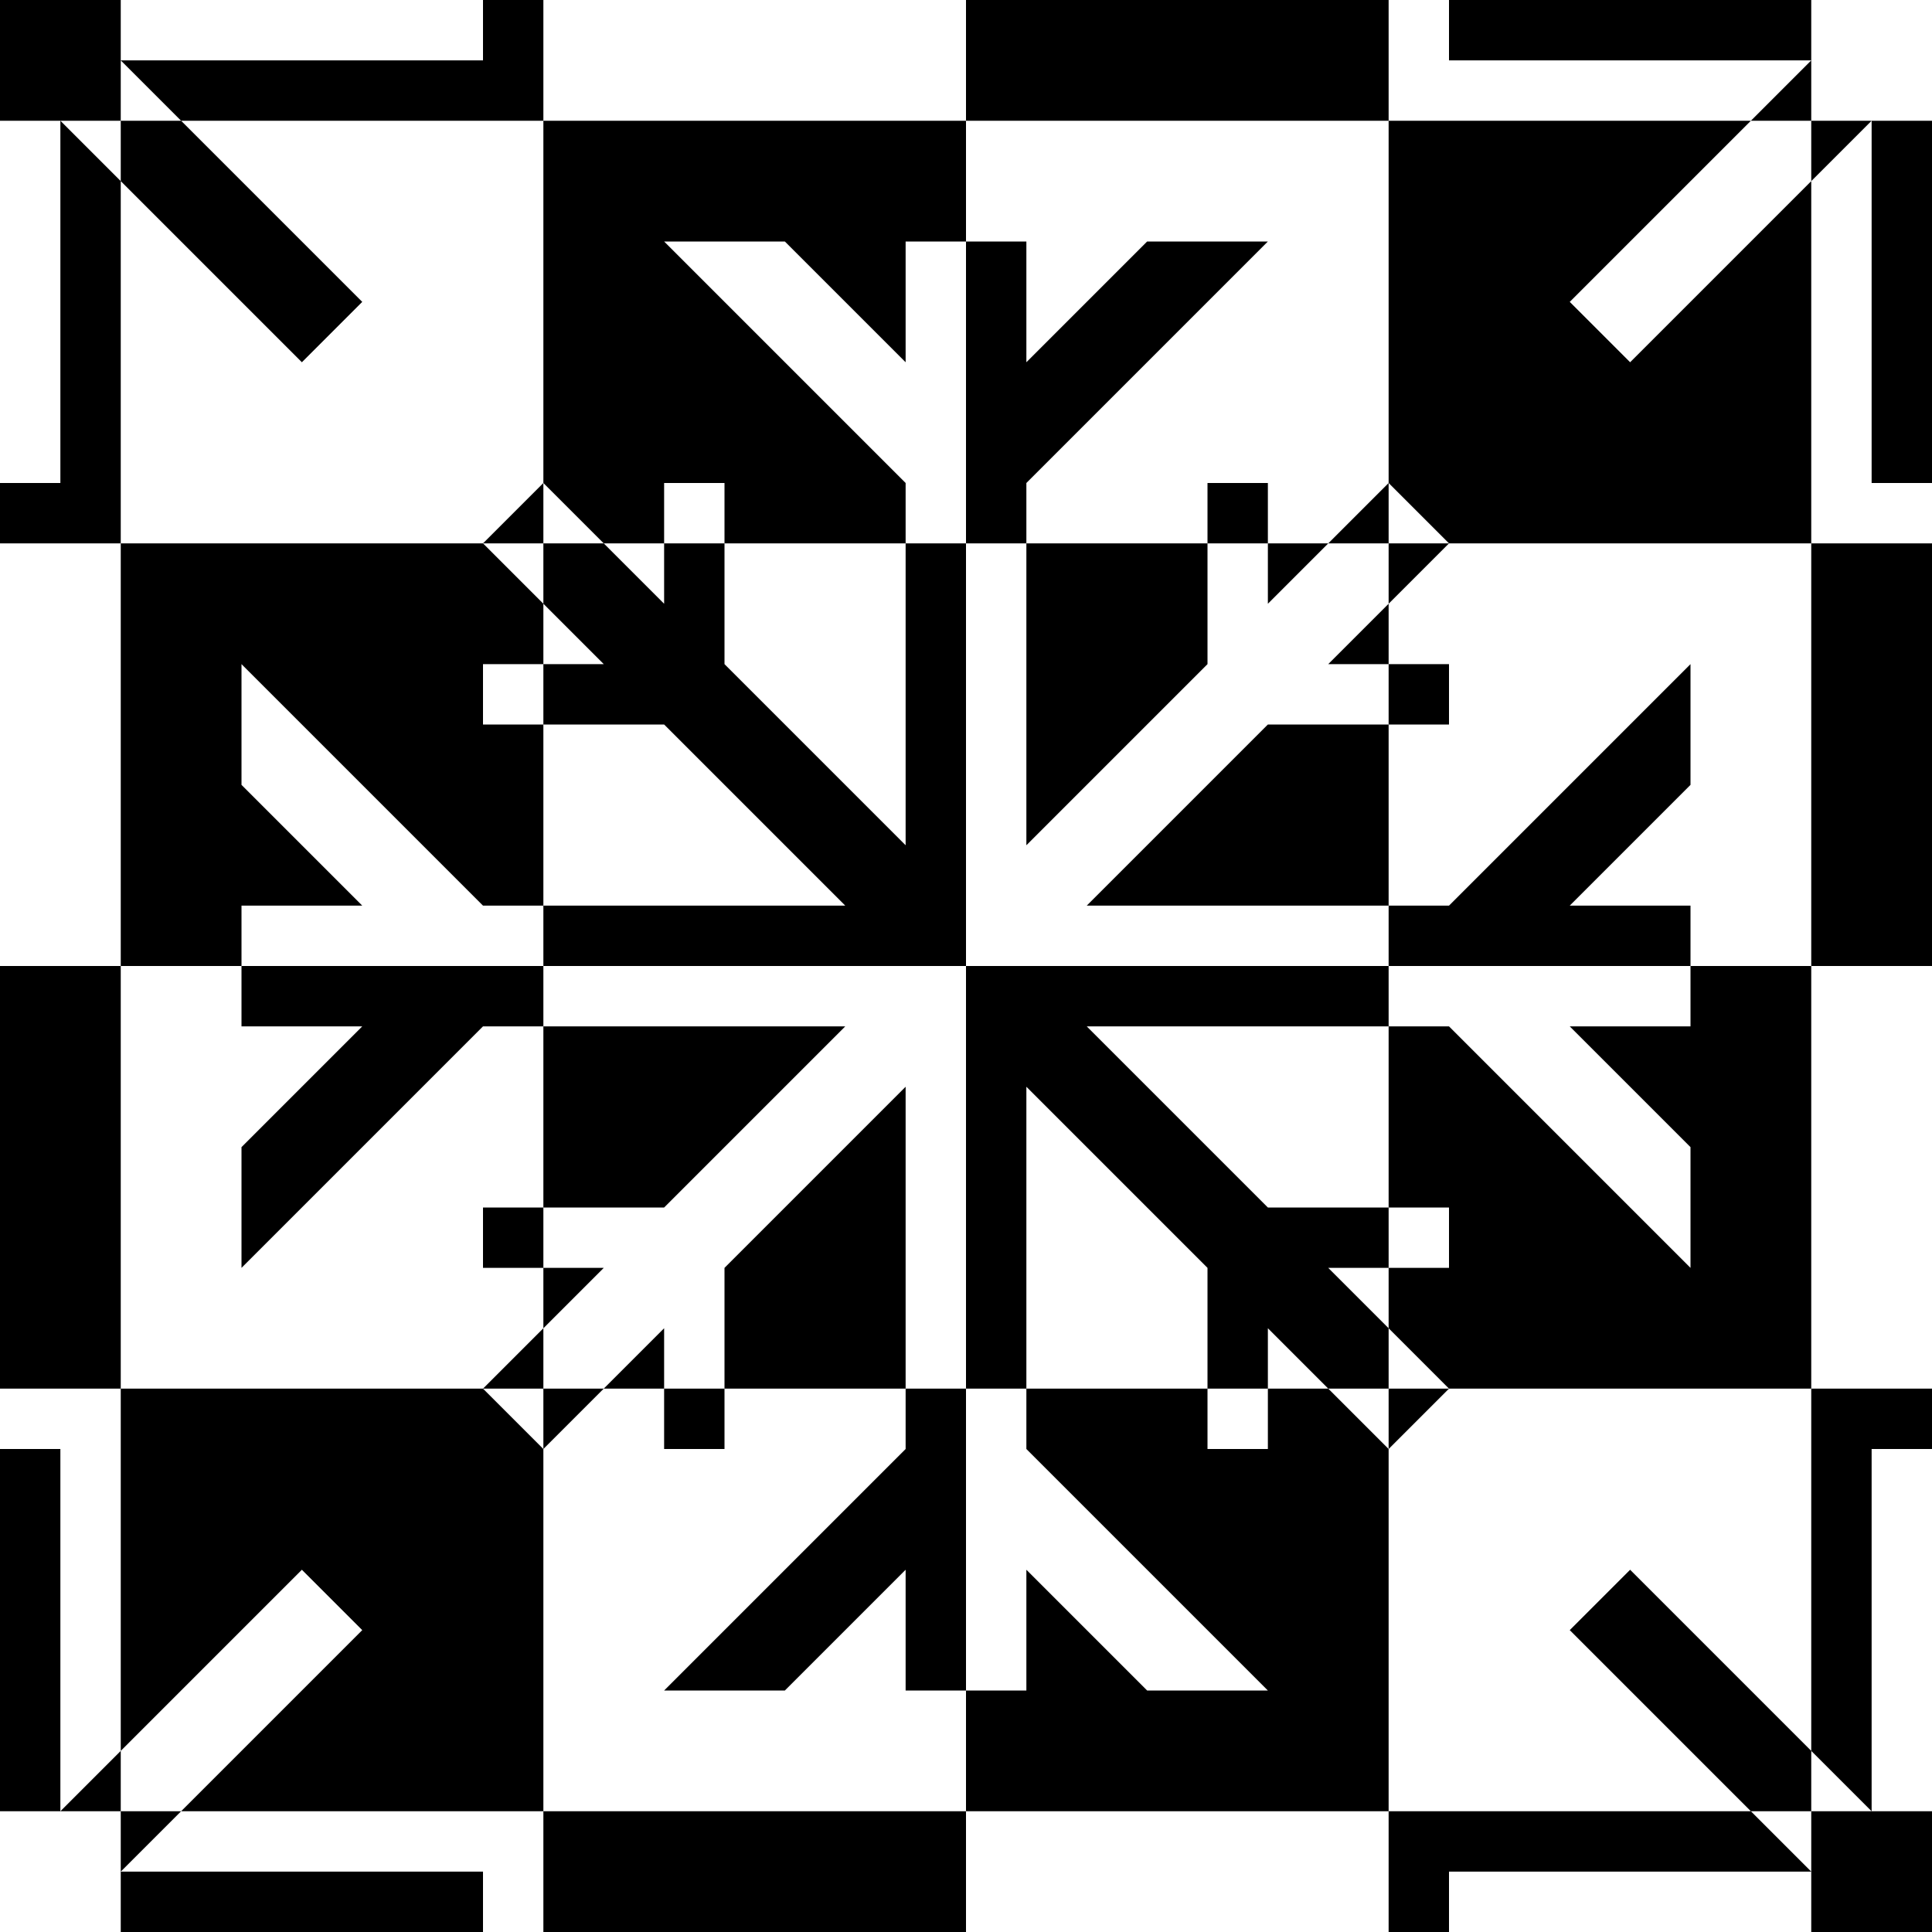 <svg xmlns="http://www.w3.org/2000/svg" width="32" height="32"><path d="M0 0v2h2V0Zm2 1 1 1h6V0H8v1H2Zm7 1v6l1 1h1V8h1v1h3V8l-4-4h2l2 2V4h1V2H9Zm7 0h7V0h-7Zm7 0v6l1 1h6V3l-3 3-1-1 3-3h-6Zm6 0h1v1l1-1h-1V0h-6v1h6Zm2 0v6h1V2h-1Zm-7 7h-1v1Zm-1 1-1 1h1Zm0 1v1h1v-1Zm0 1h-2l-3 3h5Zm0 3v1h5v-1h-2l2-2v-2l-4 4Zm5 1v1h-2l2 2v2l-4-4h-1v3h1v1h-1v1l1 1h6v-7Zm-4 7h-1v1Zm-1 1-1-1h-1v1h-1v-1h-3v1l4 4h-2l-2-2v2h-1v2h7Zm-7 4v-5h-1v1l-4 4h2l2-2v2h1Zm-1-5v-5l-3 3v2Zm-3 0h-1v1h1Zm-1 0v-1l-1 1h1Zm-1 0H9v1l1-1Zm-1 1-1-1H2v6l3-3 1 1-3 3h6v-6Zm-6 6H2v-1l-1 1h1v1l1-1Zm-1 1v1h6v-1Zm-1-1v-6H0v6Zm1-7v-7H0v7Zm0-7h2v-1h2l-2-2v-2l4 4h1v-3H8v-1h1v-1L8 9H2v7Zm0-7V3L1 2v6H0v1h2Zm0-6 3 3 1-1-3-3H2Zm6 6h1V8Zm1 0v1l1 1H9v1h2l3 3H9v1h7V9h-1v5l-3-3V9h-1v1l-1-1H9Zm7 0h1V8l4-4h-2l-2 2V4h-1Zm1 0v5l3-3V9h-3Zm3 0h1V8h-1Zm1 0v1l1-1Zm1 0h1V8Zm-6 7v7h1v-5l3 3v2h1v-1l1 1h1v-1l-1-1h1v-1h-2l-3-3h5v-1Zm-7 0H4v1h2l-2 2v2l4-4h1Zm0 1v3h2l3-3H9Zm0 3H8v1h1Zm0 1v1l1-1H9Zm0 1-1 1h1ZM30 9v7h2V9h-2Zm0 14v6l1 1v-6h1v-1h-2Zm1 7h-1v-1l-3-3-1 1 3 3h1v2h2v-2Zm-1 1-1-1h-6v2h1v-1ZM9 30v2h7v-2H9Zm0 0" style="stroke:none;fill-rule:nonzero;fill:#000;fill-opacity:1"/></svg>